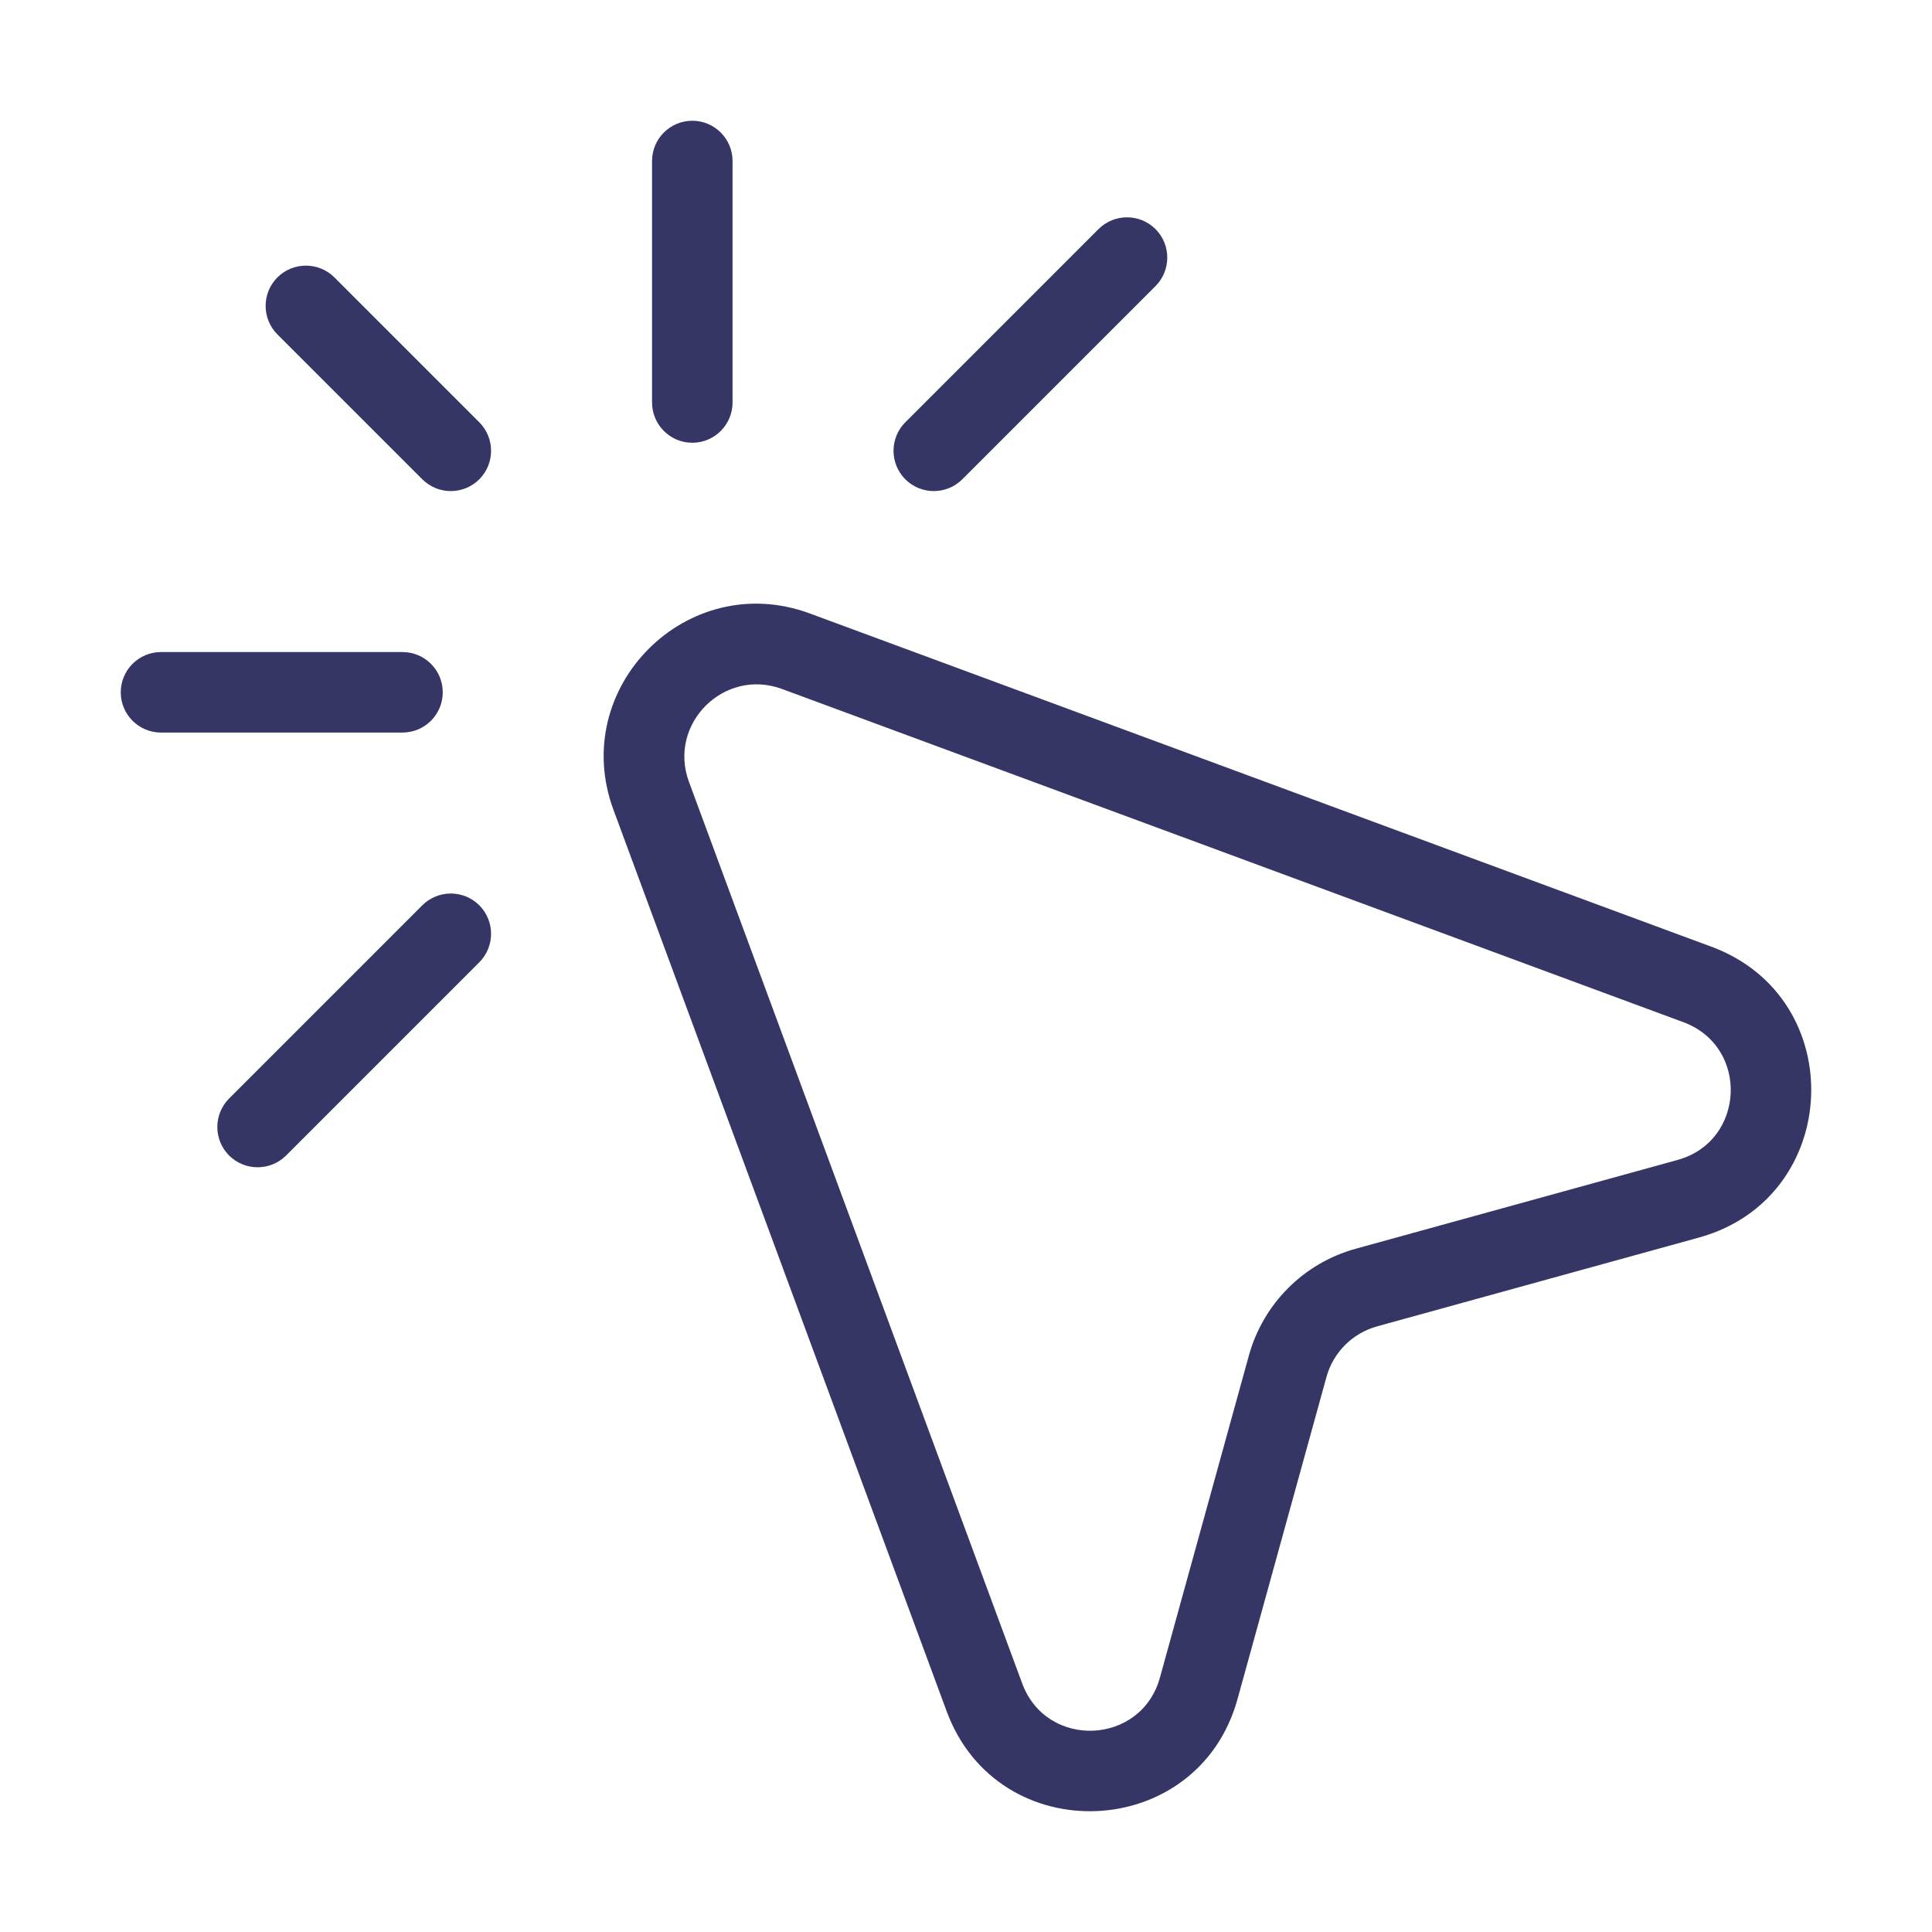 <svg width="24" height="24" viewBox="0 0 24 24" fill="none" xmlns="http://www.w3.org/2000/svg">
<path d="M9.1 2C9.1 1.724 8.876 1.5 8.6 1.5C8.324 1.5 8.1 1.724 8.1 2V5C8.1 5.276 8.324 5.5 8.6 5.5C8.876 5.5 9.1 5.276 9.1 5V2Z" fill="#353566"/>
<path d="M14.354 3.554C14.549 3.358 14.549 3.042 14.354 2.846C14.158 2.651 13.842 2.651 13.646 2.846L11.246 5.246C11.051 5.442 11.051 5.758 11.246 5.954C11.442 6.149 11.758 6.149 11.954 5.954L14.354 3.554Z" fill="#353566"/>
<path d="M4.154 3.446C3.958 3.251 3.642 3.251 3.446 3.446C3.251 3.642 3.251 3.958 3.446 4.154L5.246 5.954C5.442 6.149 5.758 6.149 5.954 5.954C6.149 5.758 6.149 5.442 5.954 5.246L4.154 3.446Z" fill="#353566"/>
<path d="M2 8.1C1.724 8.1 1.5 8.324 1.5 8.6C1.5 8.876 1.724 9.1 2 9.1H5C5.276 9.1 5.5 8.876 5.5 8.6C5.5 8.324 5.276 8.1 5 8.1H2Z" fill="#353566"/>
<path d="M5.954 11.954C6.149 11.758 6.149 11.442 5.954 11.246C5.758 11.051 5.442 11.051 5.246 11.246L2.846 13.646C2.651 13.842 2.651 14.158 2.846 14.354C3.042 14.549 3.358 14.549 3.554 14.354L5.954 11.954Z" fill="#353566"/>
<path fill-rule="evenodd" clip-rule="evenodd" d="M10.061 7.621C8.539 7.058 7.058 8.539 7.621 10.061L11.76 21.259C12.4 22.989 14.882 22.884 15.373 21.106L16.478 17.105C16.562 16.8 16.8 16.562 17.105 16.477L21.106 15.373C22.884 14.882 22.989 12.4 21.259 11.76L10.061 7.621ZM8.559 9.714C8.292 8.994 8.994 8.292 9.715 8.559L20.912 12.698C21.732 13.001 21.682 14.177 20.84 14.409L16.839 15.513C16.195 15.691 15.692 16.195 15.514 16.839L14.409 20.84C14.177 21.682 13.001 21.732 12.698 20.912L8.559 9.714Z" fill="#353566"/>
</svg>

